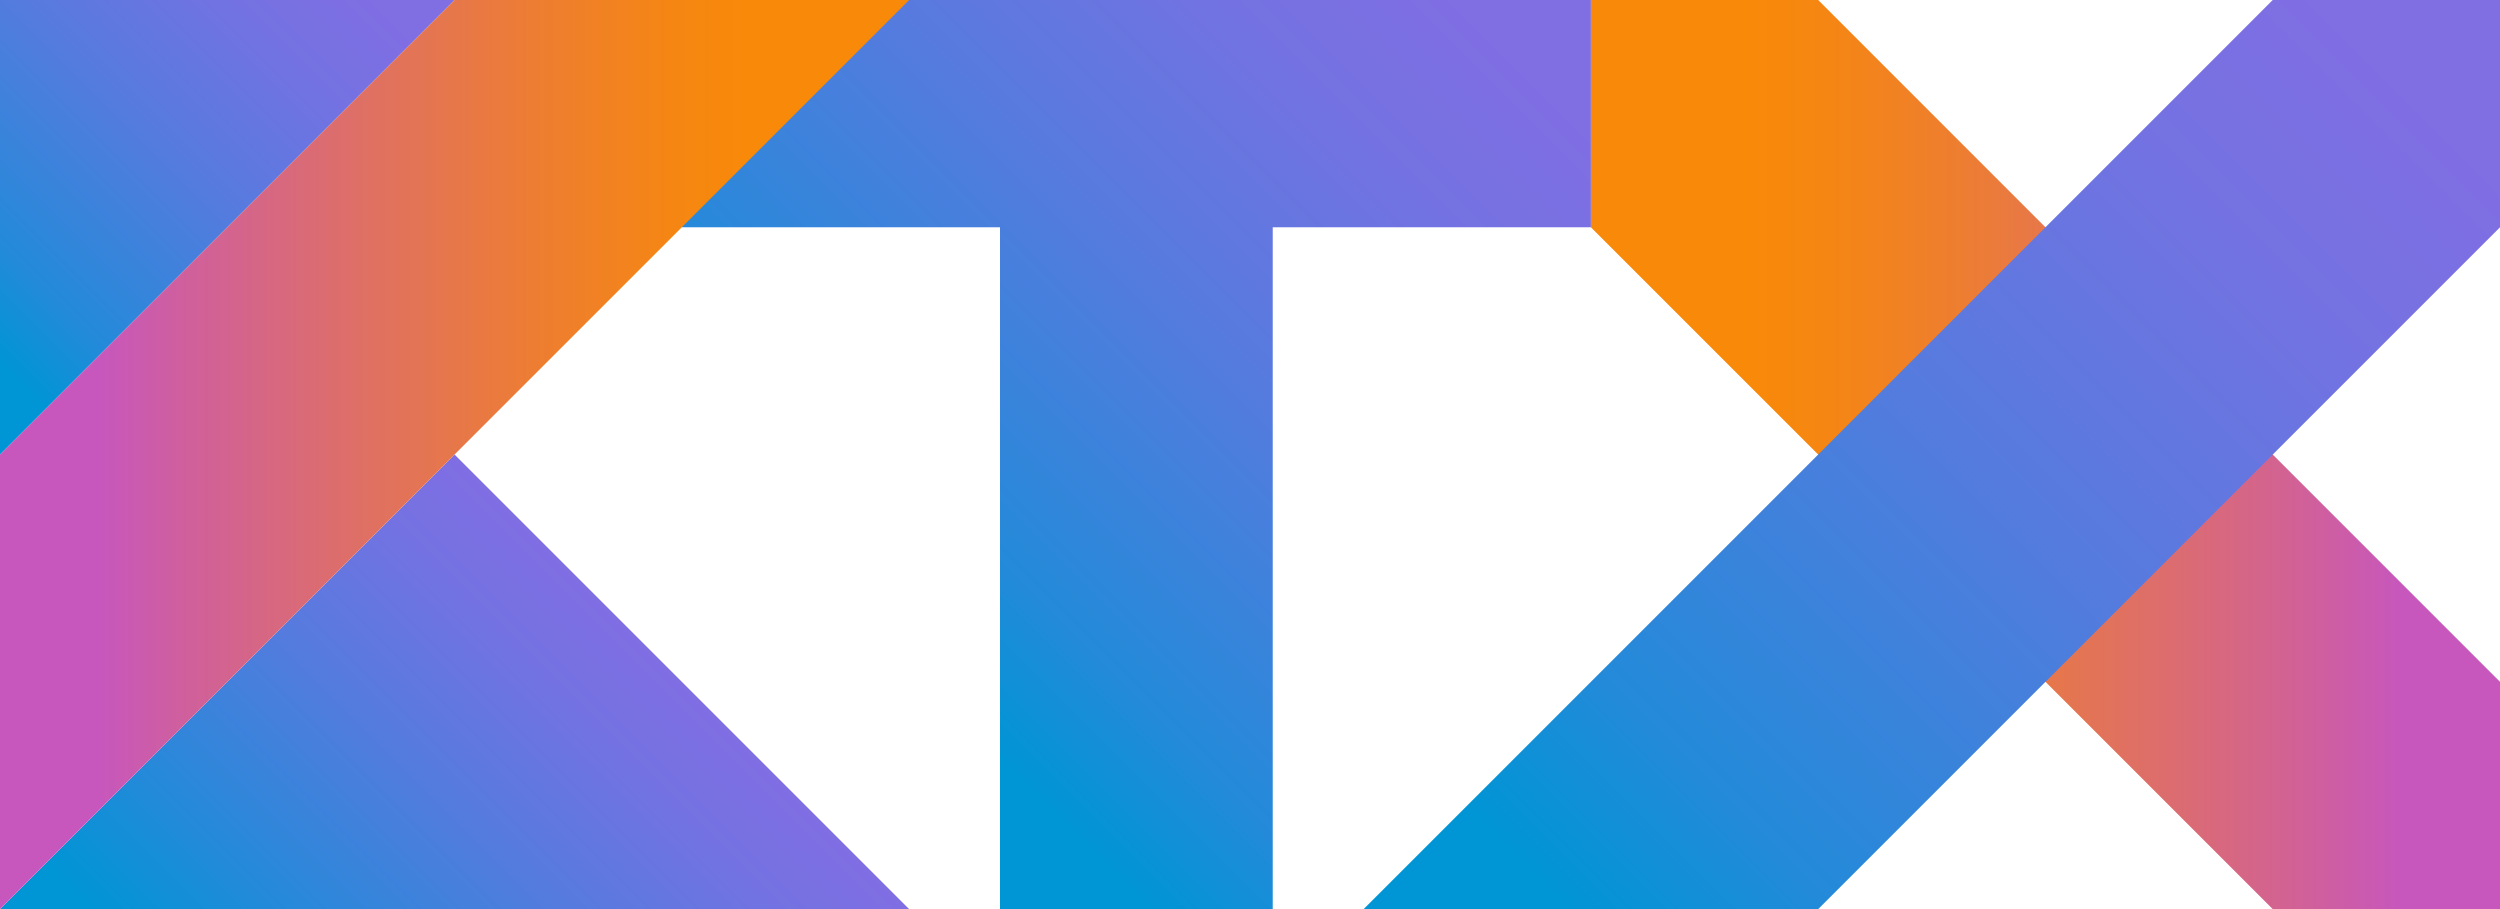<svg id="svg3336" xmlns="http://www.w3.org/2000/svg" xmlns:xlink="http://www.w3.org/1999/xlink" viewBox="0 0 550 200"><defs><style>.cls-1{fill:url(#New_Gradient_Swatch_5);}.cls-2{fill:url(#New_Gradient_Swatch_1);}.cls-3{fill:url(#New_Gradient_Swatch_4);}.cls-4{fill:url(#New_Gradient_Swatch_5-2);}.cls-5{fill:url(#New_Gradient_Swatch_5-3);}.cls-6{fill:url(#New_Gradient_Swatch_1-2);}</style><linearGradient id="New_Gradient_Swatch_5" x1="167.5" y1="147.5" x2="332.5" y2="-17.5" gradientUnits="userSpaceOnUse"><stop offset="0.1" stop-color="#0095d5"/><stop offset="0.23" stop-color="#238ad9"/><stop offset="0.52" stop-color="#557bde"/><stop offset="0.76" stop-color="#7472e2"/><stop offset="0.91" stop-color="#806ee3"/></linearGradient><linearGradient id="New_Gradient_Swatch_1" x1="550" y1="100" x2="350" y2="100" gradientUnits="userSpaceOnUse"><stop offset="0.11" stop-color="#c757bc"/><stop offset="0.21" stop-color="#d0609a"/><stop offset="0.43" stop-color="#e1725c"/><stop offset="0.6" stop-color="#ee7e2f"/><stop offset="0.74" stop-color="#f58613"/><stop offset="0.82" stop-color="#f88909"/></linearGradient><linearGradient id="New_Gradient_Swatch_4" x1="50" y1="250" x2="150" y2="150" gradientUnits="userSpaceOnUse"><stop offset="0.1" stop-color="#0095d5"/><stop offset="0.3" stop-color="#238ad9"/><stop offset="0.62" stop-color="#557bde"/><stop offset="0.86" stop-color="#7472e2"/><stop offset="1" stop-color="#806ee3"/></linearGradient><linearGradient id="New_Gradient_Swatch_5-2" x1="-25" y1="75" x2="75" y2="-25" xlink:href="#New_Gradient_Swatch_5"/><linearGradient id="New_Gradient_Swatch_5-3" x1="325" y1="225" x2="550" y2="0" xlink:href="#New_Gradient_Swatch_5"/><linearGradient id="New_Gradient_Swatch_1-2" x1="0" y1="100" x2="200" y2="100" xlink:href="#New_Gradient_Swatch_1"/></defs><title>ktx-logo</title><g id="layer1"><polyline class="cls-1" points="350 0 150 0 150 50 220 50 220 200 280 200 280 50 350 50"/><path id="rect4208-6" class="cls-2" d="M350,0V50L500,200h50V150L400,0Z" transform="translate(0 0)"/><path id="rect3350" class="cls-3" d="M100,100,200,200H0" transform="translate(0 0)"/><path id="rect3350-2" data-name="rect3350" class="cls-4" d="M0,100V0H100" transform="translate(0 0)"/><path id="rect4208" class="cls-5" d="M550,0V50L400,200H300L500,0Z" transform="translate(0 0)"/><path id="rect4163" class="cls-6" d="M100,0H200L0,200V100Z" transform="translate(0 0)"/></g></svg>